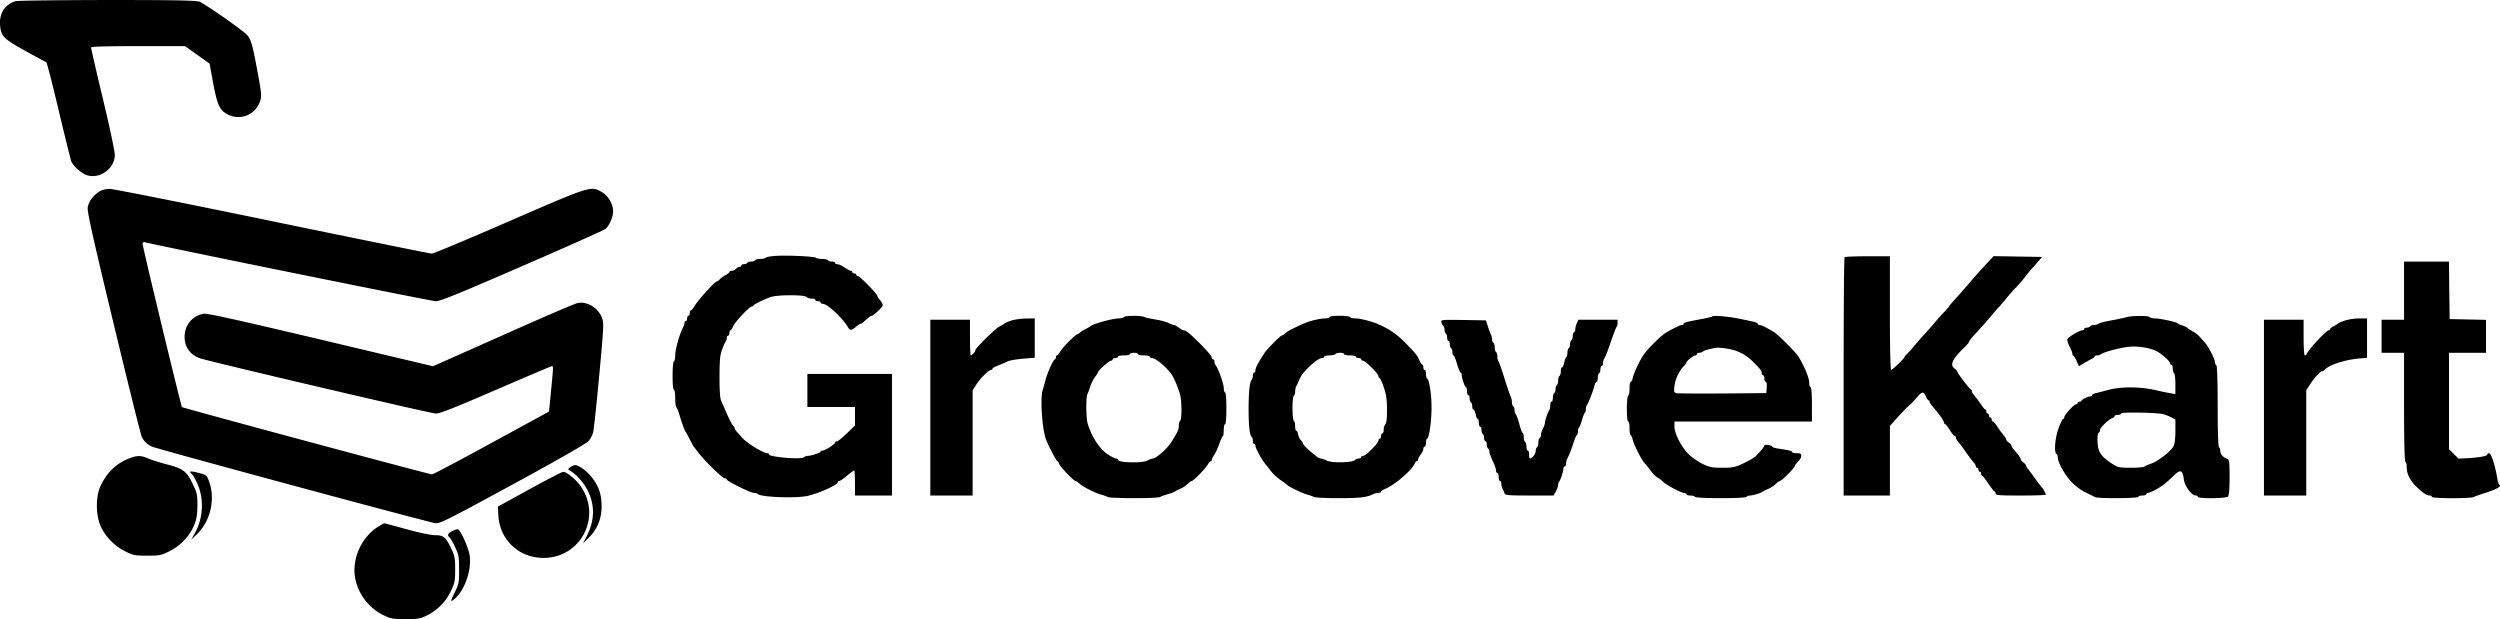 <svg xmlns="http://www.w3.org/2000/svg" version="1.0" viewBox="5.13 16.1 1891.46 468.4"><path d="M16.9 17c-8 2.4-12.4 9.1-11.7 18 .6 8.5 2.6 10.5 19.5 19.8 8.1 4.5 15.1 8.3 15.5 8.4.4.2 4.6 16.5 9.3 36.3 4.7 19.8 9 37.2 9.6 38.7 1.6 3.8 8.1 9.5 12.3 10.6 9.8 2.7 20.6-5.5 20.6-15.6 0-2.5-4-21.5-9-42.3-5-20.8-9-38.3-9-38.9 0-.7 11.5-1 35.6-1h35.5l9.3 6.6 9.3 6.6 2.7 14.8c3 15.8 4.7 19.9 9.8 23 10.1 6.1 22.5 1.3 25.9-10 1.1-3.5.7-6.5-2.5-23.6-3.8-20.4-4.8-23.5-8.8-27-5.5-4.9-31.5-22.9-34.7-24-2.8-1-18.7-1.3-70.1-1.3-36.6.1-67.7.4-69.1.9zM80.5 160.9c-4.7 2.8-8.2 7.6-9 12-.5 3.2 3.2 19.9 19.5 87.7 11.1 46.1 20.7 84.9 21.5 86.3 1.5 2.9 3.9 5.3 7.3 7 3.3 1.7 212.1 58.1 215.1 58.1 3.8 0 10.8-3.6 64.6-32.9 27.3-14.9 49.2-27.4 50.7-29.1 1.5-1.6 3.1-4.6 3.7-6.7.5-2.1 2.6-21.5 4.6-43.2 3.5-37.7 3.6-39.5 2-43.7-2.8-7.3-10.8-12.3-18.1-11.1-1.9.3-27.4 11.2-56.6 24.3l-53.1 23.6-85-20.2c-65.6-15.5-85.9-20-88.6-19.5-8.6 1.6-14.3 8.6-14.3 17.5 0 8.1 4.7 14.2 12.7 16.5 16 4.5 174 41.5 177.4 41.5 3.1 0 14.1-4.4 45.6-18 22.9-9.9 42-18 42.5-18s.6 2.4.3 5.2c-.2 2.9-1 10.7-1.6 17.3l-1.2 12-43.5 23.7c-23.9 13.1-44.2 23.8-45 23.8-1.8.1-188.2-50.1-189.2-50.9-.7-.7-29.8-121.2-29.8-123.6 0-1.1.7-1.4 2.3-1 18.1 4.3 216.4 44.5 219.5 44.5 3.4 0 16.7-5.4 65.5-26.6 33.7-14.6 62.1-27.3 63.1-28.2 2.7-2.4 5.6-9.1 5.6-13.1 0-5.5-3.6-11.8-8.4-14.6-8.4-4.9-7.9-5.1-70.3 22-31 13.5-57.3 24.5-58.5 24.5-1.1 0-55.3-11-120.6-24.5C146 170 90.6 159 88.1 159c-2.7 0-5.9.8-7.6 1.9zM592 209.7c-3.6.2-6.9.8-7.4 1.4-.6.5-2.5.9-4.2.9-1.8 0-3.6.4-3.9 1-.3.5-1.7 1-3 1s-2.7.4-3 1c-.3.5-1.5 1-2.6 1-1 0-1.9.4-1.9 1 0 .5-.6 1-1.4 1-.7 0-1.9.7-2.6 1.5-.7.8-2.1 1.5-3.1 1.5-1.1 0-1.9.4-1.9.8 0 .5-1.2 1.5-2.7 2.3-1.6.8-3.5 2.2-4.4 3.1-.9 1-1.9 1.8-2.3 1.8-1.6 0-14.4 14.2-17.3 19.1-1 1.6-2.1 2.9-2.5 2.9-.4 0-.8.9-.8 2s-.4 2-1 2c-.5 0-1 .9-1 2s-.4 2-1 2c-.5 0-1 .6-1 1.4 0 .8-.7 2.7-1.5 4.3-2.4 4.7-5.5 16-5.5 20.2 0 2.2-.4 4.3-1 4.6-.6.3-1 5.2-1 11.1 0 6.3.4 10.4 1 10.4s1 2.8 1 6.4c0 3.5.4 6.6.8 6.8.4.1 1.5 2.8 2.4 5.8 1.8 6.1 4 12.2 4.8 13 .3.3 1.6 2.7 3 5.5 1.3 2.7 2.7 5.2 3 5.5.3.3 1.8 2.3 3.5 4.5 4.3 5.9 18.3 19.5 20 19.5.8 0 1.5.4 1.5.9 0 1.2 18 10.1 20.5 10.1 1.2 0 2.5.4 3 .9 2.6 2.4 29.1 3.3 37.5 1.4 9.4-2.2 23-8.4 23-10.4 0-.5.5-.9 1.1-.9.6 0 3.3-1.8 5.9-4 2.6-2.2 5.1-4 5.4-4 .3 0 .6 4.3.6 9.5v9.5h28v-92h-64v25h36v14l-6.2 6c-3.4 3.3-6.7 6-7.5 6-.7 0-1.3.4-1.3.9 0 1.2-7.6 6.1-9.5 6.1-.8 0-1.5.3-1.5.8 0 .8-7.1 3.2-9.8 3.2-1 0-2.3.5-2.9 1.1-1.8 1.8-26.3-.2-26.3-2.2 0-.5-.6-.9-1.3-.9-3.1 0-15.4-7.6-19.1-11.8-.6-.7-2.1-2.4-3.3-3.7-1.3-1.3-2.3-2.8-2.3-3.4 0-.5-.3-1.1-.7-1.3-.8-.3-4.2-7-6.8-13.3-.7-1.7-1.9-4.3-2.6-5.9-1-2-1.4-7.4-1.4-18.5.1-12.8.4-16.5 2-20.6 1-2.8 2.2-5.4 2.7-6 .4-.5.8-1.7.8-2.7 0-1 .5-1.8 1-1.8.6 0 1-.9 1-2s.3-2 .8-2c.4 0 1.4-1.4 2.1-3.2 1.5-3.4 12.3-14.8 14-14.8.5 0 1.1-.3 1.3-.8.3-.8 7.2-4.2 12.8-6.3 4.6-1.8 25.4-1.9 27.2-.2.6.7 2.5 1.3 4 1.3s2.8.4 2.8 1c0 .5.9 1 2 1s2 .4 2 1c0 .5.8 1 1.8 1 3.3 0 14.9 10.8 18.8 17.5 1.6 2.8 2.7 2.8 6 0 1.6-1.4 3.3-2.5 3.7-2.5.5 0 1.4-.6 2.2-1.3 2.4-2.3 5.5-4.7 6.1-4.7 1.5 0 8.4-6.6 8.4-8 0-.9-.9-2.6-2-3.8-1.1-1.2-2-2.6-2-3.1 0-1.5-13.3-15.1-14.7-15.1-.7 0-1.3-.5-1.3-1 0-.6-.7-1-1.5-1s-1.5-.5-1.5-1c0-.6-.5-1-1.1-1-.5 0-2.7-1.1-4.7-2.5s-4.5-2.5-5.4-2.5c-1 0-1.8-.5-1.8-1 0-.6-1.1-1-2.4-1-1.4 0-2.8-.5-3.1-1-.3-.6-2.3-1-4.4-1-2 0-4.1-.4-4.6-.9-1.2-1-21.2-2-30.5-1.4zM1400.7 210.7c-.4.3-.7 41.1-.7 90.5V391h35v-52.6l3.5-4c4.9-5.5 9.9-10.6 12.1-12.5 1-.9 3.3-3.3 4.9-5.2 3.7-4.5 4.9-4.6 6.7-.7.7 1.6 1.6 3 2 3 .5 0 .8.4.8 1 0 .9 1.3 2.6 5.5 7.4 2.3 2.7 5.5 7.6 5.5 8.6 0 .5.3 1 .8 1 .4 0 2 2 3.5 4.5 1.6 2.5 3.3 4.5 3.8 4.5s.9.6.9 1.3c0 .7.8 2.2 1.8 3.3 1 1 3.3 4.1 5.2 6.9 1.9 2.7 3.9 5.5 4.5 6.2 3 3.5 3.5 4.3 3.5 5.3 0 .5.5 1 1 1 .6 0 1 .7 1 1.5s.5 1.5 1 1.5c.6 0 1 .7 1 1.5s.3 1.5.8 1.5c.4 0 2.5 2.7 4.7 6s4.3 6 4.8 6c.4 0 .7.7.7 1.5 0 1.3 2.8 1.5 19 1.5 10.5 0 19-.3 19-.6 0-.8-2.2-4.8-2.9-5.4-.4-.3-2.8-3.4-5.3-7-2.6-3.6-5.2-7-5.8-7.7-.5-.7-1-1.6-1-2 0-.5-.9-1.5-2-2.3-1.1-.8-2-1.9-2-2.5 0-.9-1.4-2.8-6-8.2-.5-.7-1-1.6-1-2 0-.5-.9-1.5-2-2.3-1.1-.8-2-1.9-2-2.5 0-.5-1.2-2.3-2.6-4-1.4-1.6-3.4-4.4-4.5-6.2-1.1-1.8-2.5-3.3-3-3.3s-.9-.7-.9-1.5-.4-1.5-1-1.5c-.5 0-1-.7-1-1.5s-.4-1.5-1-1.5c-.5 0-1-.7-1-1.5s-.3-1.5-.7-1.5c-.5 0-1.9-1.7-3.3-3.8-2.4-3.5-2.9-4.2-5.7-7.6-.7-.8-1.3-1.9-1.3-2.5 0-.5-.3-1.1-.7-1.3-1.2-.5-10.3-12.5-10.3-13.5 0-.5-.9-1.5-2-2.3-3.8-2.7-1.9-7 6.7-15.4 2.4-2.2 4.3-4.6 4.3-5.1 0-.6 2.4-3.5 5.3-6.5 2.8-3.1 7.6-8.4 10.6-12 3-3.6 5.9-7 6.5-7.5.6-.6 3.1-3.5 5.6-6.5 2.4-3 5.8-6.9 7.5-8.5 1.6-1.7 4.6-5 6.5-7.5 1.9-2.5 4.6-5.9 6.2-7.5 1.5-1.7 3.7-4.1 4.8-5.5l2.2-2.5-18.4-.3-18.3-.3-6 6.4c-3.3 3.6-8.1 8.9-10.6 11.8-8.1 9.5-10.3 11.9-13.6 15.5-1.8 2-3.3 3.8-3.3 4 0 .3-1.5 2-3.2 3.8-1.8 1.8-5.1 5.5-7.3 8.1-2.2 2.7-5.3 6.2-7 8-1.6 1.7-5.2 5.7-8 9-2.7 3.3-5.7 6.7-6.7 7.6-1 .9-1.8 1.9-1.8 2.2 0 1-9.1 9.7-10.1 9.7-.5 0-.9-18.6-.9-43v-43h-16.8c-9.3 0-17.2.3-17.5.7zM1824 236v22h-17v25h17v40.9c0 26.3.4 41.2 1 41.6.6.3 1 2 1 3.7 0 5.3 2.3 10.1 7 14.8 4.8 4.8 8.1 7 10.5 7 .8 0 1.5.4 1.5 1 0 1.3 29.3 1.4 31.8.1.9-.5 4.9-1.9 8.7-3.1 7.8-2.4 12.3-4.9 10.8-5.9-.6-.3-1.3-2.2-1.6-4.1-1.7-10.6-4.7-20-6.4-20-.7 0-1.3.4-1.3.9 0 1.2-5.1 2.2-14.1 2.8l-7.7.4-3.6-3.6-3.6-3.6V283h28v-24.9l-13.7-.3-13.8-.3-.3-21.8-.2-21.7h-34v22zM855.5 256c-.3.5-2.1 1-3.8 1-4.9 0-19.9 4.2-21.7 6-.3.3-1.8 1.2-3.5 2-1.6.8-3.6 2.1-4.3 2.7-.7.7-1.6 1.3-2 1.3-1.3 0-11.7 10.5-13.1 13.3-.8 1.5-1.8 2.7-2.3 2.7-.4 0-.8.7-.8 1.5s-.4 1.5-.8 1.5c-1.1 0-5.7 10.3-7.1 15.7-.6 2.4-1.6 6-2.2 8-1.8 6.5-.3 29.1 2.6 36.8 1.6 4.5 7.9 16.5 8.6 16.5.4 0 1.1.9 1.4 2.1.7 2.1 11 12.9 12.3 12.9.5 0 1.7.8 2.8 1.8 2.6 2.4 11 6.8 15.9 8.3 2.2.6 4.8 1.5 5.7 2 2.3 1.2 37.3 1.2 39.6 0 .9-.5 3.7-1.5 6.2-2.2 2.5-.7 4.7-1.6 5-1.9.3-.3 2-1.2 3.9-2a20 20 0 0 0 5.7-3.7c1.3-1.3 2.7-2.3 3.2-2.3 1.2 0 10.1-9 12-12.3.9-1.5 2-2.7 2.4-2.7.4 0 .8-.5.8-1.1 0-.6.8-2.3 1.8-3.7 1.1-1.5 2.7-5.2 3.8-8.2 1-3 2.2-5.7 2.7-5.8.4-.2.7-2.4.7-4.8s.5-4.4 1-4.4c.6 0 1-4.7 1-12s-.4-12-1-12c-.5 0-1-1.5-1-3.3 0-3.3-4.3-15.2-6.1-17.2-.5-.5-.9-1.7-.9-2.7 0-1-.4-1.8-1-1.8a1 1 0 0 1-1-1c0-1.4-2.7-4.6-9.5-11.5-7.3-7.2-10.1-9.5-11.8-9.5-.6 0-2.3-.9-3.7-2-1.4-1.1-3-2-3.6-2-.6 0-2.5-.7-4.3-1.6-1.8-.9-6.2-2-9.9-2.6-3.7-.6-7.5-1.4-8.4-1.9-2.4-1.2-14.5-1.1-15.3.1zm10.5 28c0 .5 2 1 4.5 1s4.5.4 4.5 1c0 .5.7 1 1.7 1 2.1 0 7.9 4.3 12.4 9.3 3.4 3.7 5.8 8.6 8.7 17.8 1.5 4.4 1.6 19.5.2 20.4-.5.3-1 1.9-1 3.6 0 3.1-.6 4.4-5.8 12.7-3.1 4.9-11.3 12.1-13.8 12.2-.6 0-2.6.7-4.3 1.6-3.9 2-21.2 1.6-21.9-.4-.2-.7-1-1.2-1.8-1.2s-3.6-1.4-6.2-3.2c-6.1-4-11.8-12.7-15.1-22.9-1.3-4.2-1.5-20.2-.2-22.7.5-.9 1.4-3.5 2.1-5.7.7-2.2 2.3-5.4 3.6-7.2 1.3-1.7 2.4-3.5 2.4-3.8 0-1.2 8.4-8.5 9.7-8.5.7 0 1.3-.5 1.3-1 0-.6.9-1 2-1s2-.5 2-1c0-.6 2-1 4.5-1s4.5-.5 4.5-1c0-.6 1.4-1 3-1 1.7 0 3 .4 3 1zM1011 256c0 .5-1.5 1-3.2 1-4.2.1-11.2 1.7-15.8 3.7-8 3.5-12.6 5.9-14.4 7.5-1.1 1-2.3 1.8-2.8 1.8-.9 0-10.7 9.9-12.6 12.6-5 7.7-7.2 11.7-7.2 13.4 0 1.1-.4 2-1 2-.5 0-1 1-1 2.3 0 1.3-.4 2.7-.9 3.2-1.5 1.6-2.3 9.4-2.3 22s.8 20.1 2.3 21.1c.5.3.9 1.6.9 3 0 1.3.5 2.4 1 2.4.6 0 1 .7 1 1.5 0 1.7 4.5 10 7.4 13.6 1.2 1.4 3.2 4 4.6 5.8 1.4 1.8 4.5 4.7 7 6.4 2.5 1.7 4.7 3.4 5 3.7.9 1.2 10.5 5.8 14.5 7.1 2.2.6 4.8 1.5 5.7 2 1 .5 9.5.9 19 .9 15.9 0 21.1-.6 26-3.1 1-.5 2.7-.9 3.8-.9 1.1 0 2-.4 2-.9s1.5-1.5 3.3-2.2c7.1-2.9 20.7-14.6 22.2-19.2.4-.9 1.1-1.7 1.6-1.7s.9-.6.9-1.3c0-.6.9-2.3 2-3.7 1.1-1.4 2-3.3 2-4.3 0-.9.5-1.7 1-1.7.6 0 1-1.4 1-3 0-1.7.4-3 .8-3 1.5 0 3.4-13.1 3.4-23.5 0-10.1-1.7-21.1-3.4-22.1-.4-.3-.8-1.8-.8-3.5 0-1.6-.4-2.9-1-2.9-.5 0-1-.9-1-2s-.3-2-.8-2c-.4 0-1.4-1.5-2.2-3.3-1.7-3.9-2-4.2-9.5-12.1-6.5-6.8-12.2-10.9-19.8-14.4-5.9-2.8-15-5.2-19.4-5.2-1.7 0-3.5-.5-3.8-1-.3-.6-4-1-8.1-1-4.3 0-7.4.4-7.4 1zm11 28c0 .5 2 1 4.5 1s4.5.4 4.5 1c0 .5.9 1 2 1s2 .4 2 1c0 .5.6 1 1.3 1 1.8 0 11.7 9.8 11.7 11.6 0 .8.4 1.4.8 1.4.5 0 2 3.3 3.3 7.2 1.9 5.7 2.4 9.4 2.4 17 0 6.4-.4 10.1-1.3 11-.6.6-1.2 2.5-1.2 4s-.4 2.8-1 2.8c-.5 0-1 .9-1 2s-.4 2-1 2c-.5 0-1 .7-1 1.5 0 2-9.6 11.5-11.5 11.5-.8 0-1.5.4-1.5 1 0 .5-.8 1-1.8 1s-2.3.5-3 1.2c-2 2-17.5 2.3-21.3.4-1.7-.9-3.8-1.6-4.5-1.6-.8 0-2.4-.8-3.5-1.8-5.8-4.6-9.9-8.5-9.9-9.4 0-.5-.7-1.6-1.5-2.5-.9-.8-1.9-2.8-2.2-4.4-.3-1.6-.9-2.9-1.4-2.9-.5 0-.9-1.5-.9-3.4s-.4-3.8-1-4.1c-.5-.3-1-4.6-1-9.5s.5-9.2 1-9.5c.6-.3 1-1.7 1-3.1 0-1.3.4-3.2.9-4.2.5-.9 1.5-3.1 2.2-4.7.8-1.7 1.9-3.6 2.4-4.3 4.9-6.2 12.2-12.2 14.8-12.2 1 0 1.7-.5 1.7-1 0-.6 1.8-1 3.9-1 2.2 0 4.3-.5 4.6-1 .3-.6 1.9-1 3.6-1 1.6 0 2.9.4 2.9 1zM1300.9 255.4c-.3.4-4.2 1.3-8.5 2.1-11.9 2.2-13.4 2.7-13.4 3.6 0 .5-.6.9-1.4.9-1.7 0-11.4 5-14.6 7.6-3.5 2.8-11.2 10.6-13.7 14-2.9 3.8-7.8 14-8.8 18.2-.3 1.7-1.1 3.2-1.6 3.2s-.9 2.2-.9 4.9c0 2.8-.4 5.3-1 5.6-.6.3-1 4.8-1 10.1 0 5.6.4 9.4 1 9.4s1 2.2 1 4.9c0 2.8.4 5.2.9 5.5.5.3 1.2 1.8 1.5 3.3 1 4.2 6.8 15.5 9.1 17.9 1.1 1.1 3.1 3.6 4.5 5.6 1.3 2 3.7 4.3 5.2 5.2 1.5.9 3.4 2.3 4.2 3.2 2.4 2.4 13.6 8.4 15.7 8.4 1 0 1.9.4 1.9 1 0 .5 1.3 1 2.9 1 1.7 0 3.3.4 3.6 1 .4.6 8 1 19.5 1s19.1-.4 19.5-1c.3-.6 1.6-1 2.7-1 2.3 0 8.9-2.1 9.8-3.1.3-.3 2-1.1 3.9-1.9a20 20 0 0 0 5.7-3.7c1.3-1.3 2.7-2.3 3.2-2.3 1.2 0 11.2-10 11.2-11.2 0-.5 1.1-2 2.5-3.4s2.5-3.4 2.5-4.4c0-1.6-.7-2-3.5-2-1.9 0-3.5-.4-3.5-.9 0-.8-2.3-1.4-11.2-2.7-2.1-.4-3.8-1-3.8-1.4 0-.4-1.3-1-3-1.2-1.6-.3-3-.1-3 .4 0 .9-3.3 4.9-6.5 8-1.1 1.1-5.2 3.5-9.2 5.4-6.6 3.1-8.1 3.4-16.1 3.4-7.8 0-9.6-.4-15.1-3-3.4-1.7-8.2-5-10.6-7.5-5.4-5.4-10.5-15.4-10.5-20.7V335h104v-13c0-8-.4-13-1-13-.5 0-1-1.2-1-2.8 0-4-3.1-11.8-8.1-20.2-1.9-3.2-15.8-17.1-18.8-18.8-1.3-.8-3.9-2.2-5.8-3.3-1.8-1-4-1.9-4.8-1.9-.8 0-1.5-.4-1.5-.9 0-.9-1.3-1.2-13.5-3.8-8.2-1.7-19.7-2.7-20.6-1.9zm11.2 24.5c7.7 1.3 13.8 4.4 19 9.6 5.9 5.8 6.9 7.1 6.9 9 0 .8.5 1.5 1 1.5.6 0 1 1.1 1 2.5s.5 2.5 1.1 2.5c.6 0 .9 1.7.7 4.2l-.3 4.3-33 .3c-18.1.1-33.9 0-35-.2-1.8-.5-2-1.1-1.5-5.3.5-5.1 3.4-11.3 6.9-15 1.2-1.2 2.1-2.5 2.1-2.9 0-1.1 5.4-5.4 6.8-5.4.6 0 1.2-.5 1.2-1 0-.6.8-1 1.8-1s2.3-.5 2.8-1c.9-.9 7.6-2.6 11.4-2.9.8 0 4 .3 7.1.8zM1614 256.1c-1.4.4-6.5 1.5-11.5 2.4-4.9.9-9.4 2-9.9 2.6-.6.5-2 .9-3.2.9-1.3 0-2.6.4-2.9 1-.3.5-1.5 1-2.6 1-1 0-1.9.4-1.9 1 0 .5-.6 1-1.4 1-2.1 0-10.7 5.1-11.3 6.7-.3.8.4 3.3 1.6 5.5 1.1 2.2 2.1 4.6 2.1 5.3 0 .7.3 1.5.8 1.7.4.1 1.5 2 2.5 4.1l1.7 3.9 3.8-2.3c2-1.2 4.7-2.7 5.9-3.3 1.3-.6 2.3-1.4 2.3-1.9 0-.4.8-.7 1.8-.7s2.2-.4 2.8-.8c1.6-1.6 14.7-5.1 21-5.7 7.7-.8 17.6 1 22.4 4 4.4 2.8 9 7.2 9 8.5 0 .6.5 1 1 1 .6 0 1 1.3 1 2.9 0 1.7.5 3.3 1 3.6.6.3 1 4 1 8.2v7.6l-3.7-.7c-2.1-.3-6.9-1.3-10.8-2.2-11.6-2.8-26.1-2.9-35.8-.4-4.5 1.2-9.2 2.4-10.4 2.7-1.3.3-2.3.9-2.3 1.4 0 .5-.6.9-1.3.9-1.8 0-6.7 2.4-6.7 3.2 0 .5-.7.8-1.5.8s-1.5.4-1.5 1c0 .5-.5 1-1.2 1-1.5 0-8.8 8-8.8 9.6 0 .7-.5 1.4-1.1 1.6-.5.2-2.1 3.5-3.4 7.3-2.6 7.2-3.4 17.8-1.5 19 .6.3 1 1.5 1 2.6 0 3.7 5.2 13.1 10.3 18.5 2.8 3 7.3 6.4 10.6 8 3.1 1.5 6.4 3.1 7.3 3.6 2.6 1.2 32.8 1 32.8-.2 0-.6 1.4-1 3-1 1.7 0 3-.5 3-1 0-.6.6-1 1.4-1 .7 0 3.5-1.2 6.2-2.7 4.8-2.7 7.5-4.8 14-11.1 4.3-4.1 5.9-3.3 6.8 3.6.7 5.2 5.9 12.2 9 12.2.9 0 1.6.4 1.6 1 0 1.5 21.3 1.3 22.8-.2.8-.8 1.2-5.5 1.2-14.5 0-11.8-.2-13.4-1.7-14-3.1-1.1-5.3-3.5-5.3-5.9 0-1.3-.4-2.6-1-2.9-.6-.4-1-11.8-1-31s-.4-30.6-1-31c-.5-.3-1-1.3-1-2.1 0-2.3-4.6-11.5-7.5-14.9-4.8-5.6-6.3-7-9.1-8.5-1.6-.8-3.5-2.1-4.2-2.7-.7-.7-2.5-1.6-4-2-1.5-.3-3-1-3.3-1.5-.7-1-13.3-3.8-17.6-3.8-1.7 0-3.5-.5-3.8-1-.7-1.2-13.9-1.1-17.5.1zm27.5 73.3c1.7.4 4.5 1.5 6.3 2.4l3.2 1.7v8.6c0 5.8-.5 9.6-1.5 11.7-1.9 3.8-12.1 11.6-17.2 13.2-2.1.7-4.2 1.6-4.7 2.1-.6.5-5.2.9-10.3.9-8.3 0-9.8-.3-13.3-2.5-5.9-3.7-8.9-6.5-10.5-9.9-1.7-3.3-2-13.2-.5-14.1.6-.3 1-1.3 1-2.2 0-1.7 6.5-7.9 9.3-8.9.9-.3 1.7-1 1.7-1.5s1.1-.9 2.5-.9 2.5-.5 2.5-1.1c0-1.1 26.4-.7 31.5.5zM770 258.7c-2.5.9-4.7 1.9-5 2.2-.3.3-1.8 1.3-3.5 2.1-3.3 1.6-18.5 16.6-18.5 18.2 0 1-2.5 3.8-3.4 3.8-.3 0-.6-6.1-.6-13.5V258h-30v133h32v-79.6l2.9-4.5c2.9-4.6 9.3-10.9 11.1-10.9.5 0 1-.4 1-.9s2.1-1.7 4.8-2.7c2.6-1 5.2-2.1 5.7-2.4 1.5-1.1 7.2-2.1 14.8-2.7l6.7-.5V257l-6.7.1c-3.8 0-8.8.8-11.3 1.6zM1779 258.7c-2.5.8-4.7 1.8-5 2.2-.3.3-1.7 1.2-3.2 2-1.6.8-2.8 1.8-2.8 2.3 0 .4-.5.8-1 .8-1.8 0-15.6 14.8-16.8 18.1-.2.5-.8.9-1.3.9s-.9-6-.9-13.5V258h-30v133h32v-79.6l2.9-4.5c3.1-4.9 7.7-9.9 9.1-9.9.5 0 1.5-.6 2.2-1.4 3.8-3.7 15.1-7.3 26.1-8.3l5.7-.5V257h-6.2c-3.5.1-8.3.8-10.8 1.7zM1095.7 260c.3 1.1.9 2.3 1.4 2.6.5.3.9 1.6.9 2.9 0 1.3.5 2.7 1 3 .6.3 1 1.7 1 3.1 0 1.3.5 2.4 1 2.4.6 0 1 1.1 1 2.4 0 1.4.5 2.8 1 3.1.6.3 1 1.7 1 3.1 0 1.3.4 2.4.8 2.4.5 0 1.7 2.9 2.7 6.5 1.1 3.6 2.3 6.5 2.7 6.5.4 0 .8.7.8 1.5 0 2.4 2.4 9.5 3.2 9.5.5 0 .8 1.3.8 3 0 1.6.5 3 1 3 .6 0 1 1.1 1 2.4 0 1.4.5 2.8 1 3.1.6.3 1 1.7 1 3.1 0 1.3.4 2.4 1 2.4.5 0 1.2 1.6 1.6 3.5.3 1.9 1 3.5 1.5 3.5s.9 1.3.9 3c0 1.6.5 3 1 3 .6 0 1 1.1 1 2.4 0 1.4.5 2.8 1 3.1.6.3 1 1.7 1 3.1 0 1.3.5 2.4 1 2.4.6 0 1 1.1 1 2.4 0 1.4.5 2.8 1 3.1.6.3 1 1.4 1 2.4 0 .9 1.1 4.1 2.5 6.9 1.4 2.9 2.5 6.1 2.5 7.2 0 1.1.5 2 1 2 .6 0 1 1.3 1 3 0 1.6.5 3 1 3 .6 0 1 .9 1 2s.4 2.8.9 3.8c.5.9 1.2 2.5 1.5 3.4.5 1.6 2.3 1.8 18.8 1.8h18.3l1.8-3.1c.9-1.7 1.7-3.9 1.7-4.8 0-1 .3-2.1.7-2.5 1-.9 3.3-7.8 3.3-9.9 0-.9.5-1.7 1-1.7.6 0 1-.9 1-2s.4-2.8.9-3.8c1.7-3.4 3-6.8 4.7-12 .9-2.9 2-5.5 2.5-5.8.5-.3.9-1.6.9-2.9 0-1.3.4-2.6.8-2.9.4-.3 1.4-2.8 2.2-5.6.8-2.8 1.8-5.3 2.2-5.6.4-.3.8-1.5.8-2.8 0-1.2.4-2.6.9-3.2.9-1 5-11.5 5.8-15.2.3-1.2.9-2.2 1.4-2.2.5 0 .9-1.3.9-2.9 0-1.7.5-3.3 1-3.6.6-.3 1-1.7 1-3.1 0-1.3.5-2.4 1-2.4.6 0 1-1 1-2.3 0-1.3.4-2.7.9-3.3.4-.5 1.6-3.2 2.6-5.9 1-2.8 2.7-7.8 3.9-11.2 1.3-3.5 2.5-6.6 2.9-7 .4-.3.7-1.7.7-3V258H1199.3l-1.1 2.5c-.7 1.4-1.2 3.4-1.2 4.5 0 1-.4 2.2-1 2.5-.5.3-1 1.7-1 3s-.4 2.7-1 3c-.5.3-1 1.7-1 3s-.4 2.7-1 3c-.5.3-1 1.9-1 3.5s-.4 3.1-.9 3.4c-.5.3-1.2 2.2-1.5 4.1-.4 1.9-1.1 3.5-1.6 3.5-.6 0-1 1.3-1 2.9 0 1.7-.4 3.3-1 3.6-.5.3-1 1.9-1 3.5s-.4 3.2-1 3.5c-.5.3-1 1.7-1 3s-.4 2.7-1 3c-.5.3-1 1.9-1 3.6 0 1.6-.4 2.9-1 2.9-.5 0-1 1.3-1 2.8 0 1.6-.3 3.2-.7 3.6-.9.9-3.3 7.7-3.3 9.6 0 .8-.7 2.8-1.5 4.4-.8 1.5-1.5 3.7-1.5 4.7s-.4 2.1-1 2.4c-.5.3-1 1.9-1 3.5s-.4 3.2-1 3.5c-.5.3-1 1.6-1 2.9 0 2.1-2.7 5.6-4.3 5.6-.4 0-.7-1.4-.7-3 0-1.7-.4-3-1-3-.5 0-1-1.3-1-2.9 0-1.7-.4-3.3-1-3.6-.5-.3-1-1.9-1-3.5s-.4-3.1-.9-3.4c-.5-.3-1.7-3.5-2.6-7.1-1-3.6-2.2-6.8-2.7-7.1-.4-.3-.8-1.6-.8-2.9 0-1.3-.4-2.7-1-3-.5-.3-1-1.7-1-3.1 0-1.3-.4-3.2-.9-4.2-.5-.9-2.6-7.1-4.7-13.7-2-6.6-4.1-12.4-4.5-13-.5-.5-.9-2.1-.9-3.6s-.4-3.1-1-3.4c-.5-.3-1-1.9-1-3.5s-.4-3.2-1-3.5c-.5-.3-1-1.5-1-2.6 0-1-.4-2.7-.9-3.7-.5-.9-1.5-3.7-2.3-6.2l-1.5-4.5-17.1-.3c-16.7-.2-17-.2-16.5 1.8zM102.9 362.9c-9.9 3.9-16.9 10.6-21.7 20.9-3.6 7.7-3.7 20.7-.3 29.4 3.1 8 10.6 15.9 18.9 20 6.2 3.1 7.4 3.3 16.7 3.3 9.3 0 10.5-.2 16.7-3.3 8.3-4 15.8-11.9 18.9-20 1.8-4.4 2.3-7.7 2.4-14.7 0-8.1-.4-9.7-3.2-15.5-4.9-10.4-7.2-12.1-19.3-15.4-5.8-1.5-12.5-3.6-14.9-4.7-5.3-2.3-8.3-2.3-14.2 0zM436.5 369.6c-1.9 1.4-1.9 1.6-.2 2.5 3.7 2.1 8.6 7.1 11.5 11.7 7.3 11.4 7.9 24.3 1.9 36.5l-3.4 6.8 4.3-4.2c6.4-6.3 9.8-14.6 9.7-23.9-.1-8.7-1.9-14.3-6.8-21-3.7-5-10.3-10-13.2-10-1 0-2.7.8-3.8 1.6z"/><path d="M149 373c0 .4.6 1.3 1.4 1.9.7.6 2.6 3.9 4.1 7.2 5.2 11.7 4.4 26.3-2.2 37.9l-2.6 4.5 4.1-3.9c11-10.5 14.7-27.9 8.9-41.9-1.3-3-2.1-3.6-7.6-4.9-3.3-.9-6.1-1.2-6.1-.8zM405.6 386.3l-23.8 13.1.4 7c1.2 18.4 15.8 31.9 34.3 31.8 27.9-.1 43.9-30.6 28.3-53.8-3.6-5.3-11-11.4-13.6-11.3-.9 0-12.4 6-25.6 13.2zM290.9 414.8c-12.5 8-19.8 24.6-17 39a39.51 39.51 0 0 0 21.9 28c5 2.4 6.9 2.7 16.2 2.7 9.5 0 11.1-.3 16.2-2.8 7.9-3.9 14.3-10.4 18.1-18.5 2.9-6.1 3.2-7.6 3.2-16.2 0-8.3-.3-10.2-2.8-15.5-4.2-9-6-10.5-12.4-10.5-3.2 0-11.8-1.8-21.6-4.5-9-2.5-16.6-4.5-16.9-4.5-.2 0-2.4 1.3-4.9 2.8z"/><path d="M347.3 417.9c-3.5 1.7-4.1 3.2-1.9 5 .7.6 2.6 3.9 4.2 7.4 2.6 5.6 2.9 7.2 2.9 16.8 0 10-.2 10.9-3.5 17.6-2.9 5.8-3.1 6.8-1.5 5.7 8.3-5.5 14.6-21.8 13-33.9-.7-5.7-7-19.7-9-20-.5-.1-2.5.5-4.2 1.4z"/></svg>